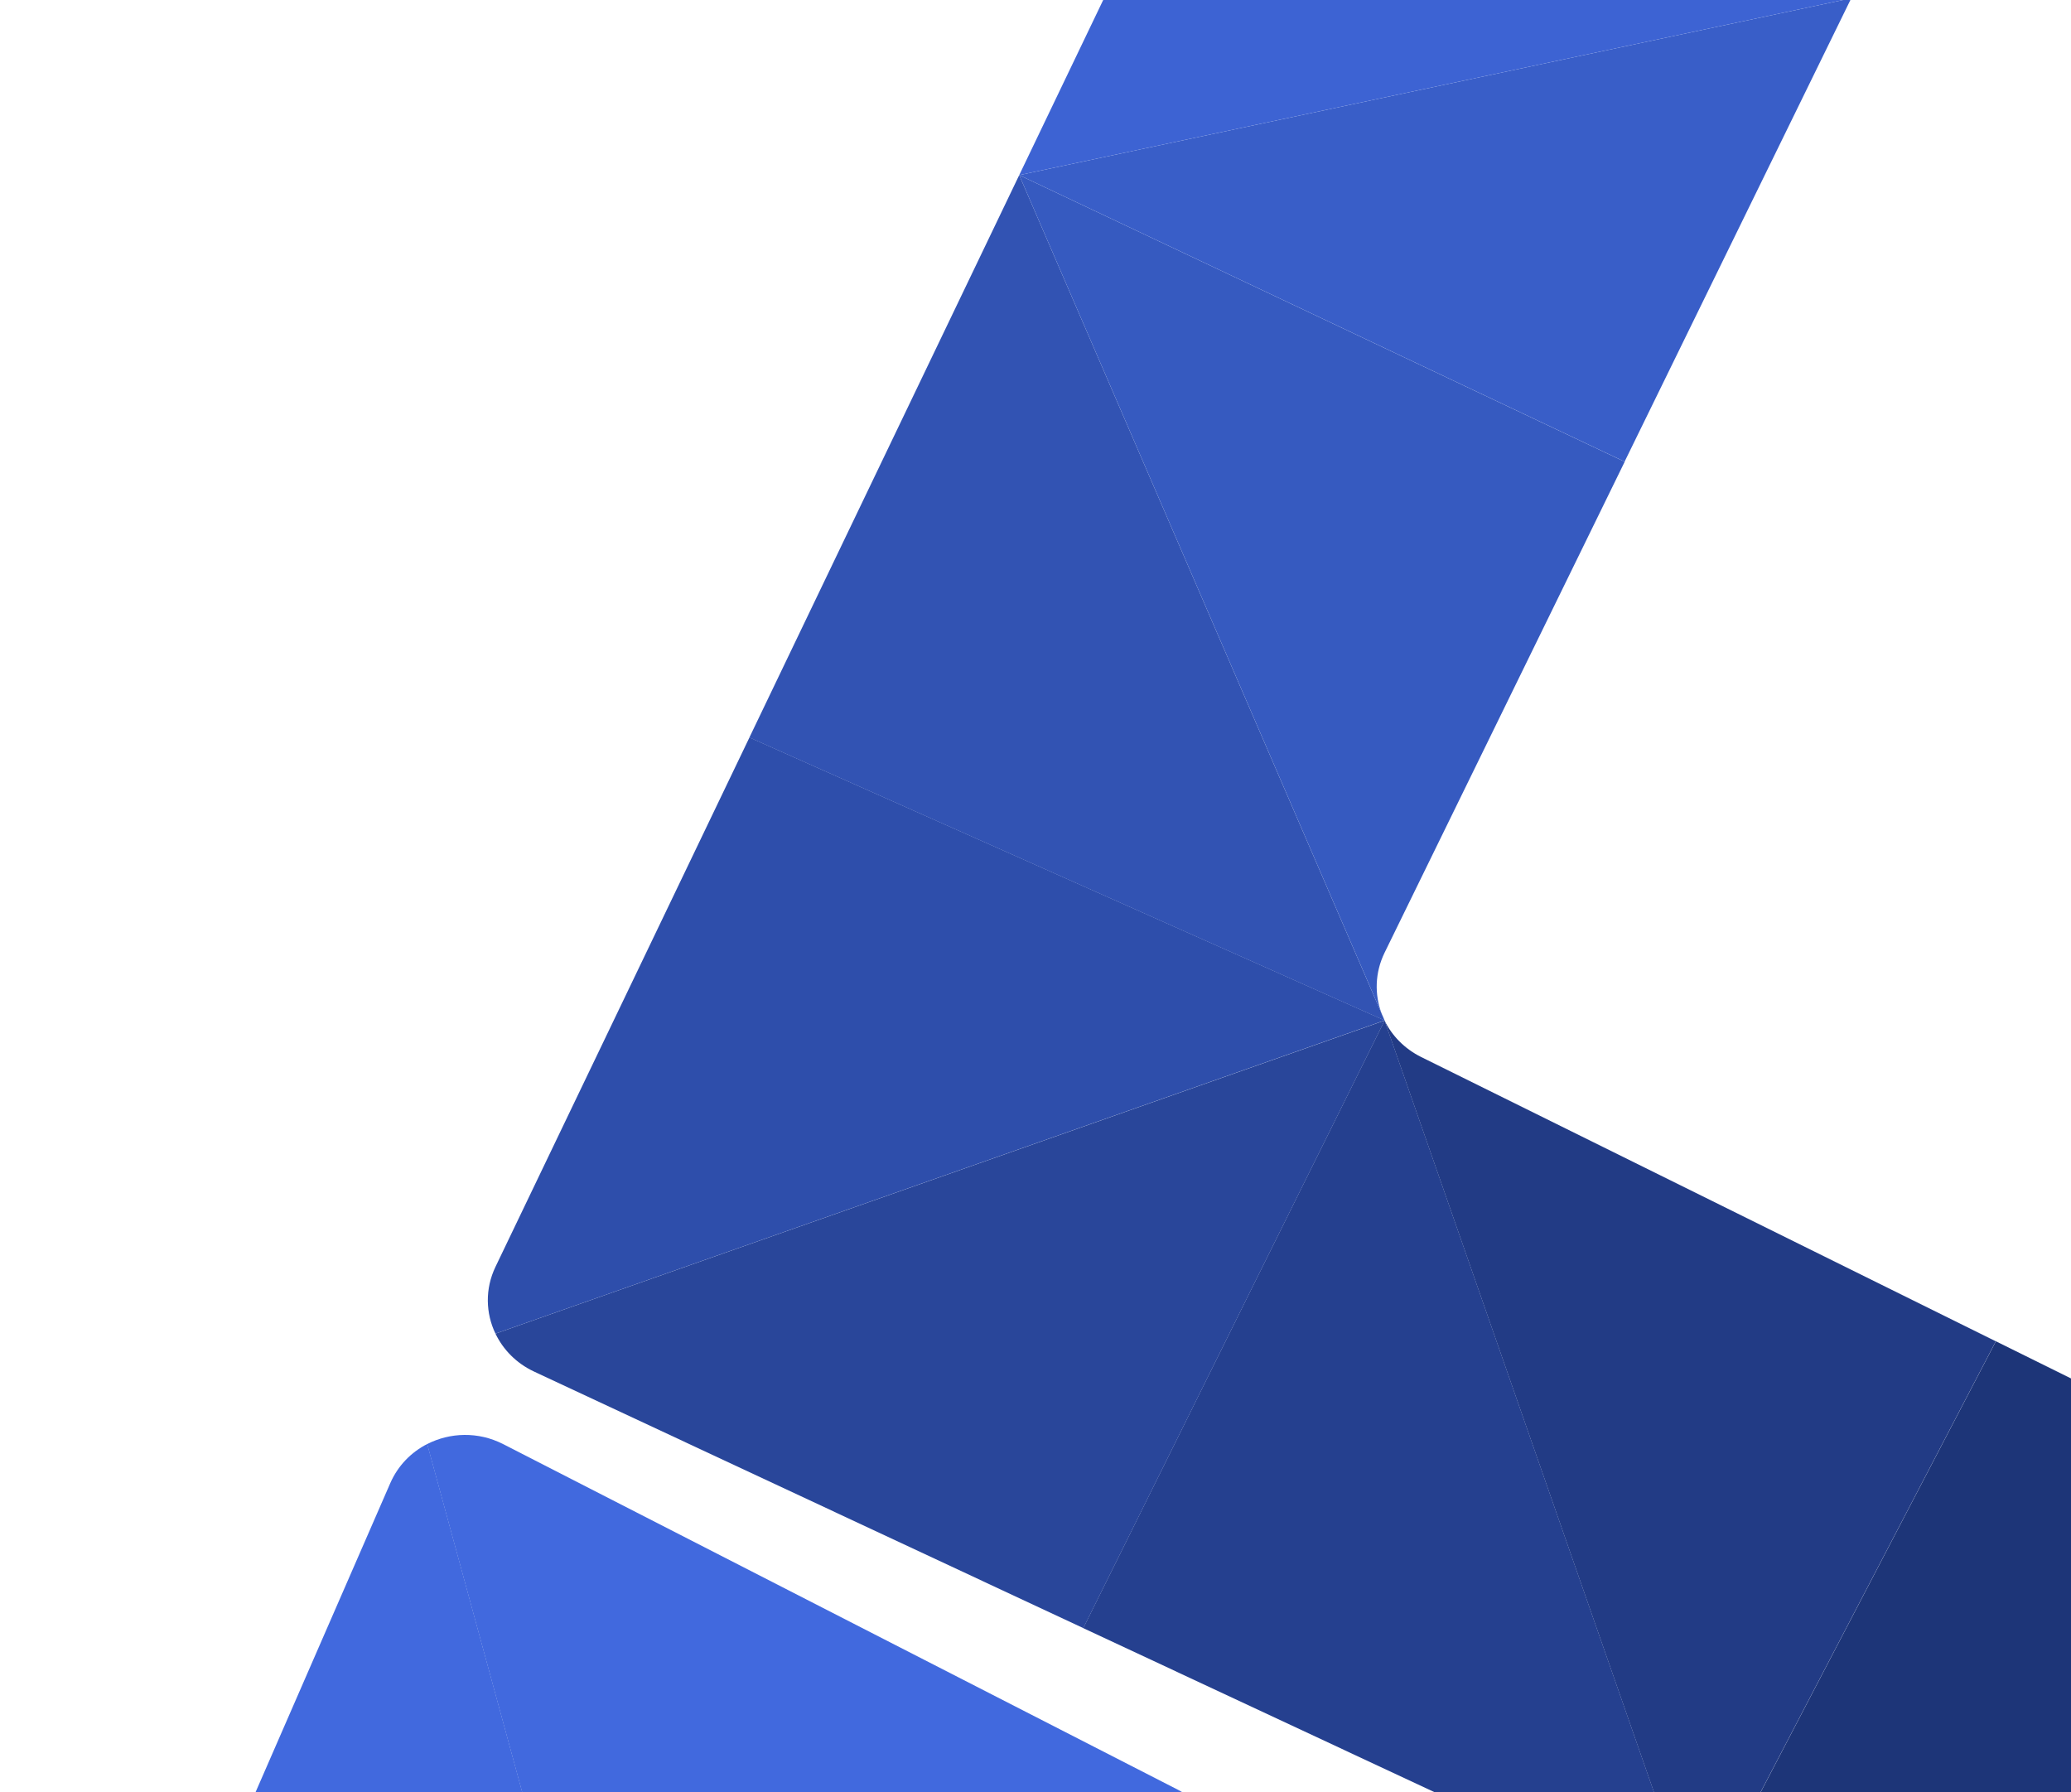 <svg width="141" height="122" viewBox="0 0 141 122" fill="none" xmlns="http://www.w3.org/2000/svg">
<g id="Logo Icon">
<path d="M26.573 100.964L1.085 159.425C-0.928 164.034 4.069 168.576 8.668 166.33L43.064 149.522L29.09 98.301C27.998 98.858 27.096 99.77 26.573 100.964Z" fill="#4169DE"/>
<path d="M80.211 121.848L34.25 98.307C32.559 97.444 30.642 97.511 29.083 98.307L43.057 149.527L80.116 131.421C84.141 129.45 84.198 123.893 80.211 121.848Z" fill="#4169DE"/>
<path d="M202.099 160.166L179.626 114.197L160.902 151.535L194.705 167.321C199.405 169.519 204.338 164.751 202.099 160.166Z" fill="#122558"/>
<path d="M179.626 114.197L115.528 130.344L160.902 151.535L179.626 114.197Z" fill="#182D69"/>
<path d="M179.626 114.197C179.103 113.126 178.226 112.25 177.134 111.712L135.887 91.31L115.522 130.344L179.626 114.197Z" fill="#1D3578"/>
<path d="M96.753 71.956C95.624 71.393 94.772 70.511 94.261 69.471L115.516 130.344L135.881 91.311L96.753 71.956Z" fill="#223B85"/>
<path d="M94.267 69.471L115.522 130.344L73.751 110.837L94.267 69.471Z" fill="#25408F"/>
<path d="M36.351 93.367C35.153 92.804 34.257 91.88 33.733 90.79L94.273 69.471L73.757 110.837L36.351 93.367Z" fill="#29469A"/>
<path d="M33.733 90.79C33.064 89.401 33.014 87.742 33.733 86.242L51.026 50.202L94.273 69.464L33.733 90.79Z" fill="#2E4EAB"/>
<path d="M69.391 11.921L94.267 69.471L51.02 50.208L69.391 11.921Z" fill="#3253B3"/>
<path d="M94.267 64.855C93.605 66.214 93.573 67.707 94.072 69.017L94.267 69.471C94.198 69.324 94.128 69.17 94.072 69.017L69.391 11.921L110.614 31.434L94.267 64.855Z" fill="#365AC0"/>
<path d="M69.391 11.921L126.039 -0.119L110.607 31.428L69.391 11.921Z" fill="#395EC8"/>
<path d="M69.391 11.921L126.039 -0.119L84.753 -20.104L69.391 11.921Z" fill="#3D63D3"/>
<path d="M125.95 -4.912L105.56 -42.978C103.44 -46.933 97.573 -46.81 95.63 -42.77L84.753 -20.11L126.039 -0.125C126.79 -1.643 126.752 -3.412 125.95 -4.912Z" fill="#4068DC"/>
</g>
</svg>
